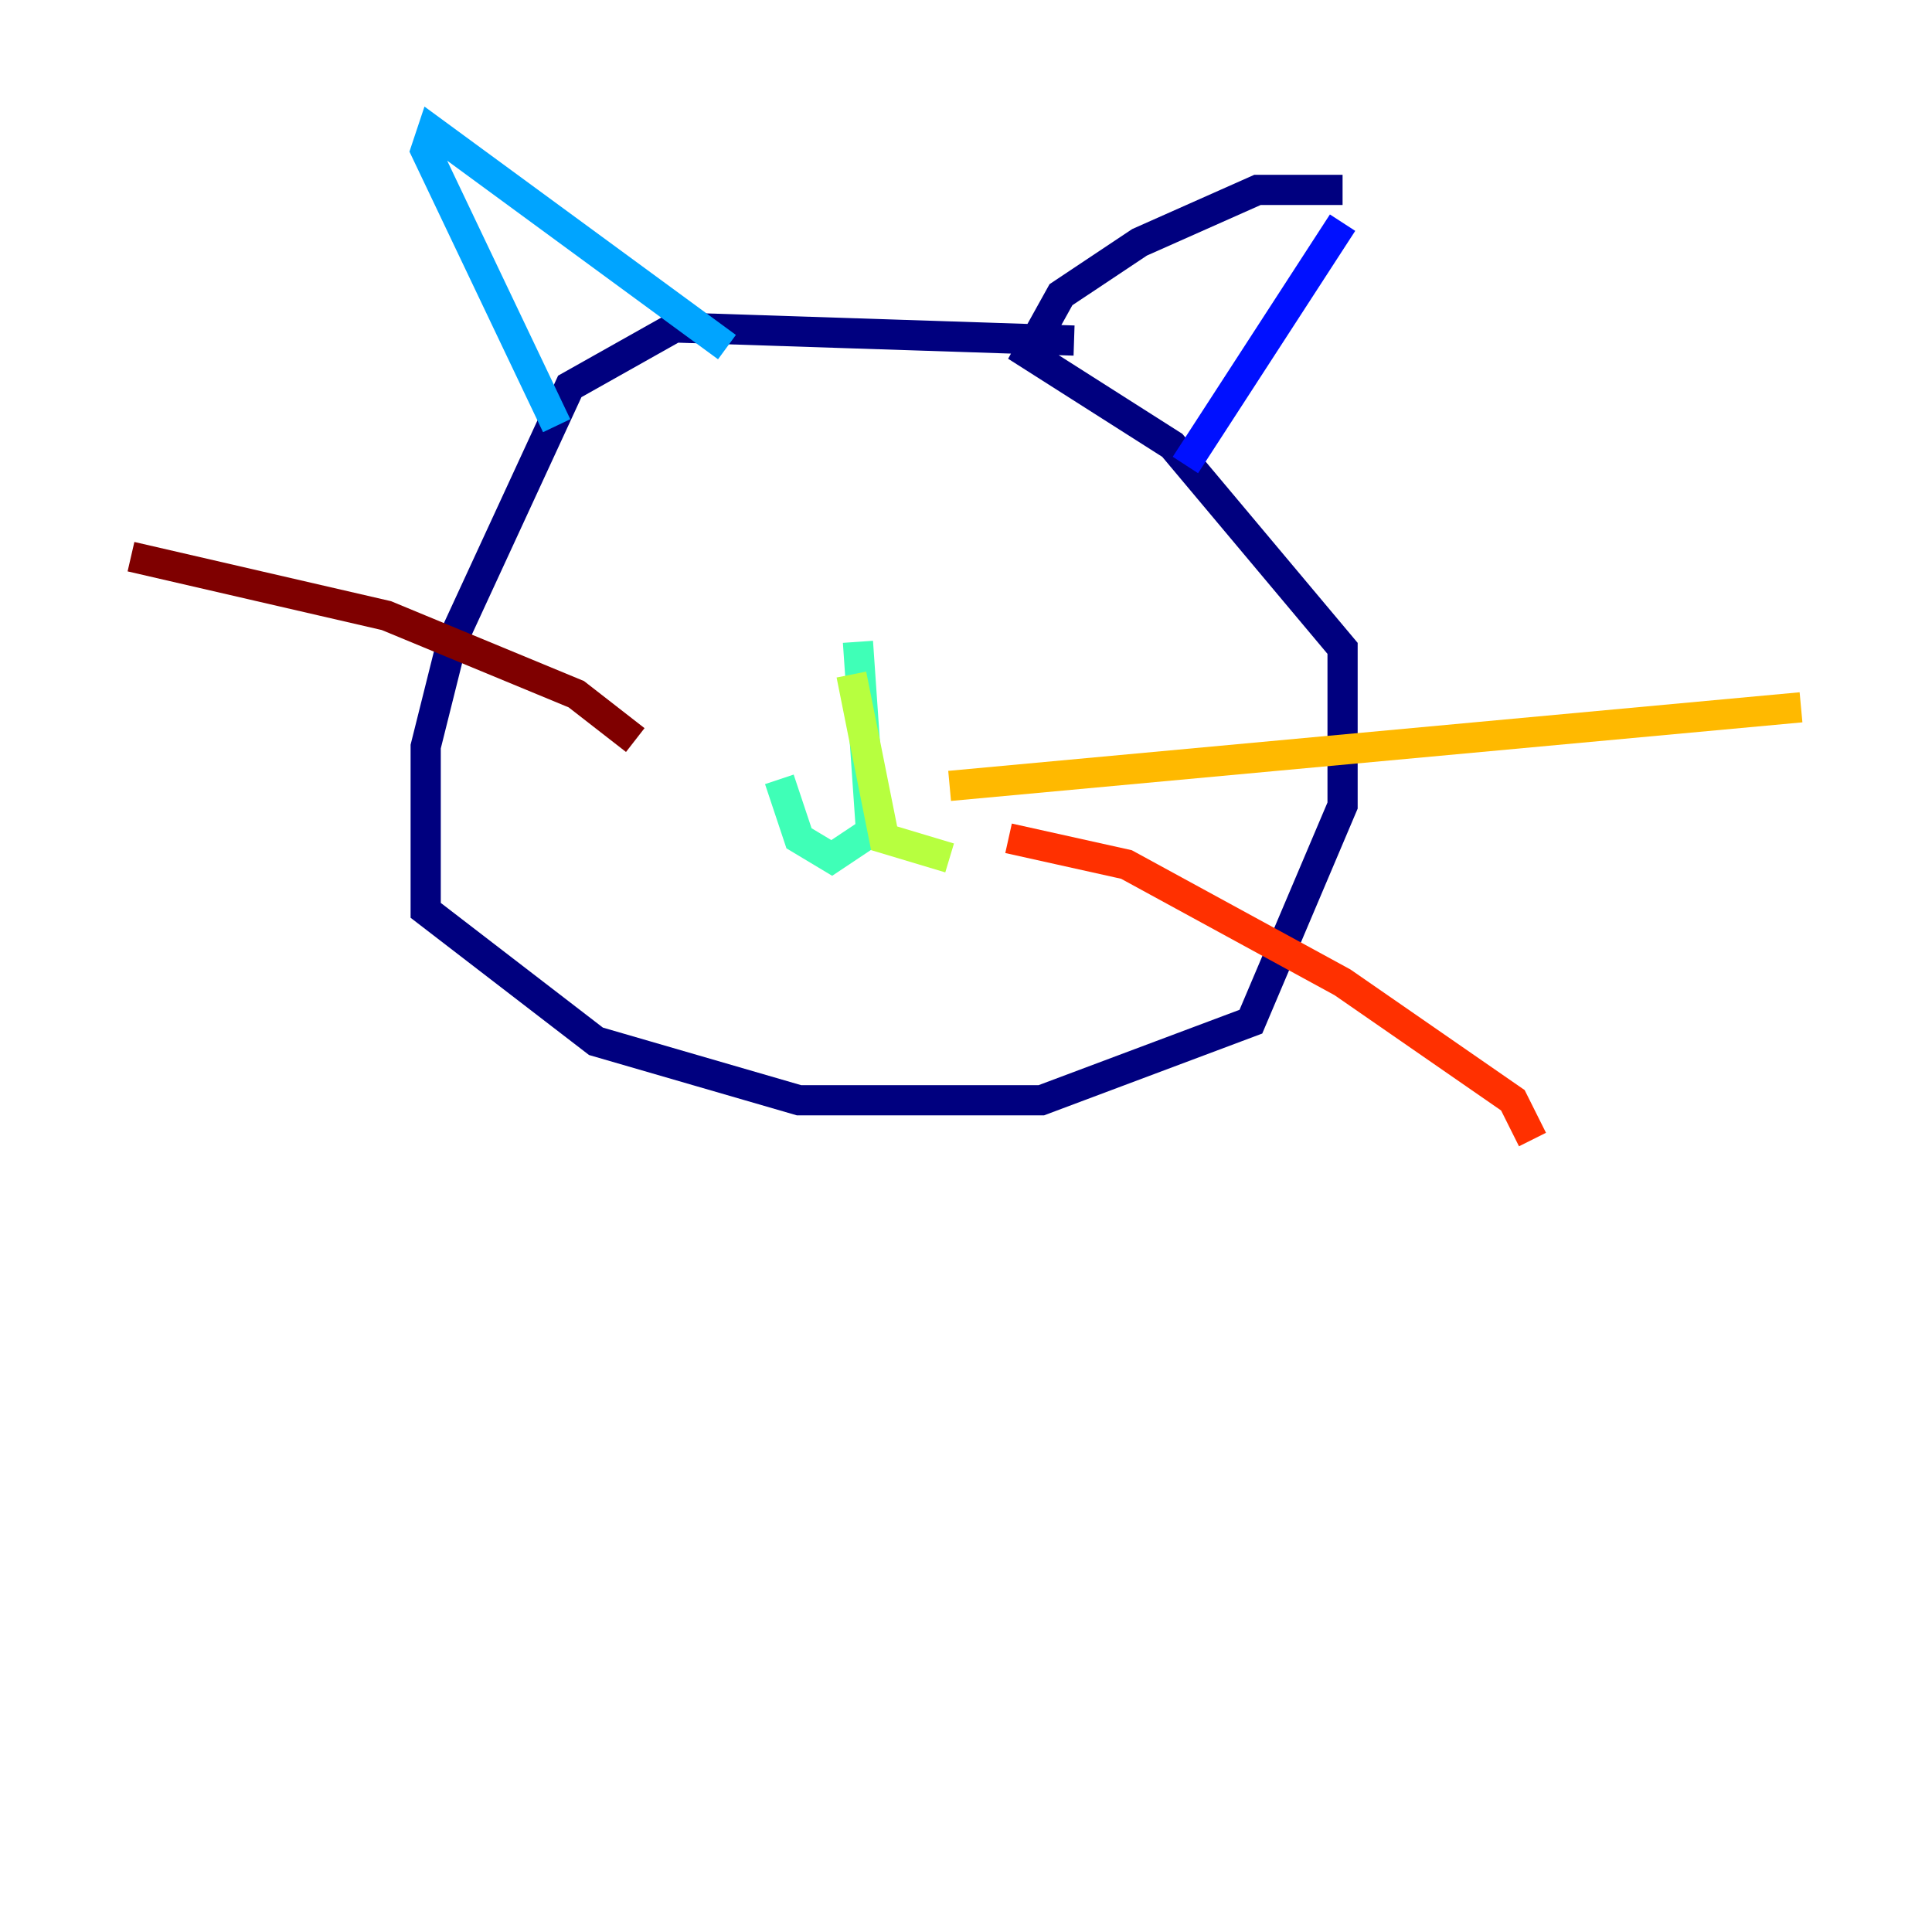 <?xml version="1.0" encoding="utf-8" ?>
<svg baseProfile="tiny" height="128" version="1.2" viewBox="0,0,128,128" width="128" xmlns="http://www.w3.org/2000/svg" xmlns:ev="http://www.w3.org/2001/xml-events" xmlns:xlink="http://www.w3.org/1999/xlink"><defs /><polyline fill="none" points="71.159,22.563 44.691,21.695 37.749,25.6 29.939,42.522 28.203,49.464 28.203,60.312 39.485,68.99 52.936,72.895 68.99,72.895 82.875,67.688 88.949,53.37 88.949,42.956 77.668,29.505 68.122,23.43 70.291,19.525 75.498,16.054 83.308,12.583 88.949,12.583" stroke="#00007f" stroke-width="2" /><polyline fill="none" points="88.949,14.752 78.536,30.807" stroke="#0010ff" stroke-width="2" /><polyline fill="none" points="48.163,22.997 28.637,8.678 28.203,9.98 36.881,28.203" stroke="#00a4ff" stroke-width="2" /><polyline fill="none" points="56.841,42.522 57.709,55.105 55.105,56.841 52.936,55.539 51.634,51.634" stroke="#3fffb7" stroke-width="2" /><polyline fill="none" points="56.407,44.691 58.576,55.539 62.915,56.841" stroke="#b7ff3f" stroke-width="2" /><polyline fill="none" points="62.915,52.068 119.322,46.861" stroke="#ffb900" stroke-width="2" /><polyline fill="none" points="66.82,55.539 74.63,57.275 88.949,65.085 100.231,72.895 101.532,75.498" stroke="#ff3000" stroke-width="2" /><polyline fill="none" points="42.088,49.031 38.183,45.993 25.6,40.786 8.678,36.881" stroke="#7f0000" stroke-width="2" /></svg>
